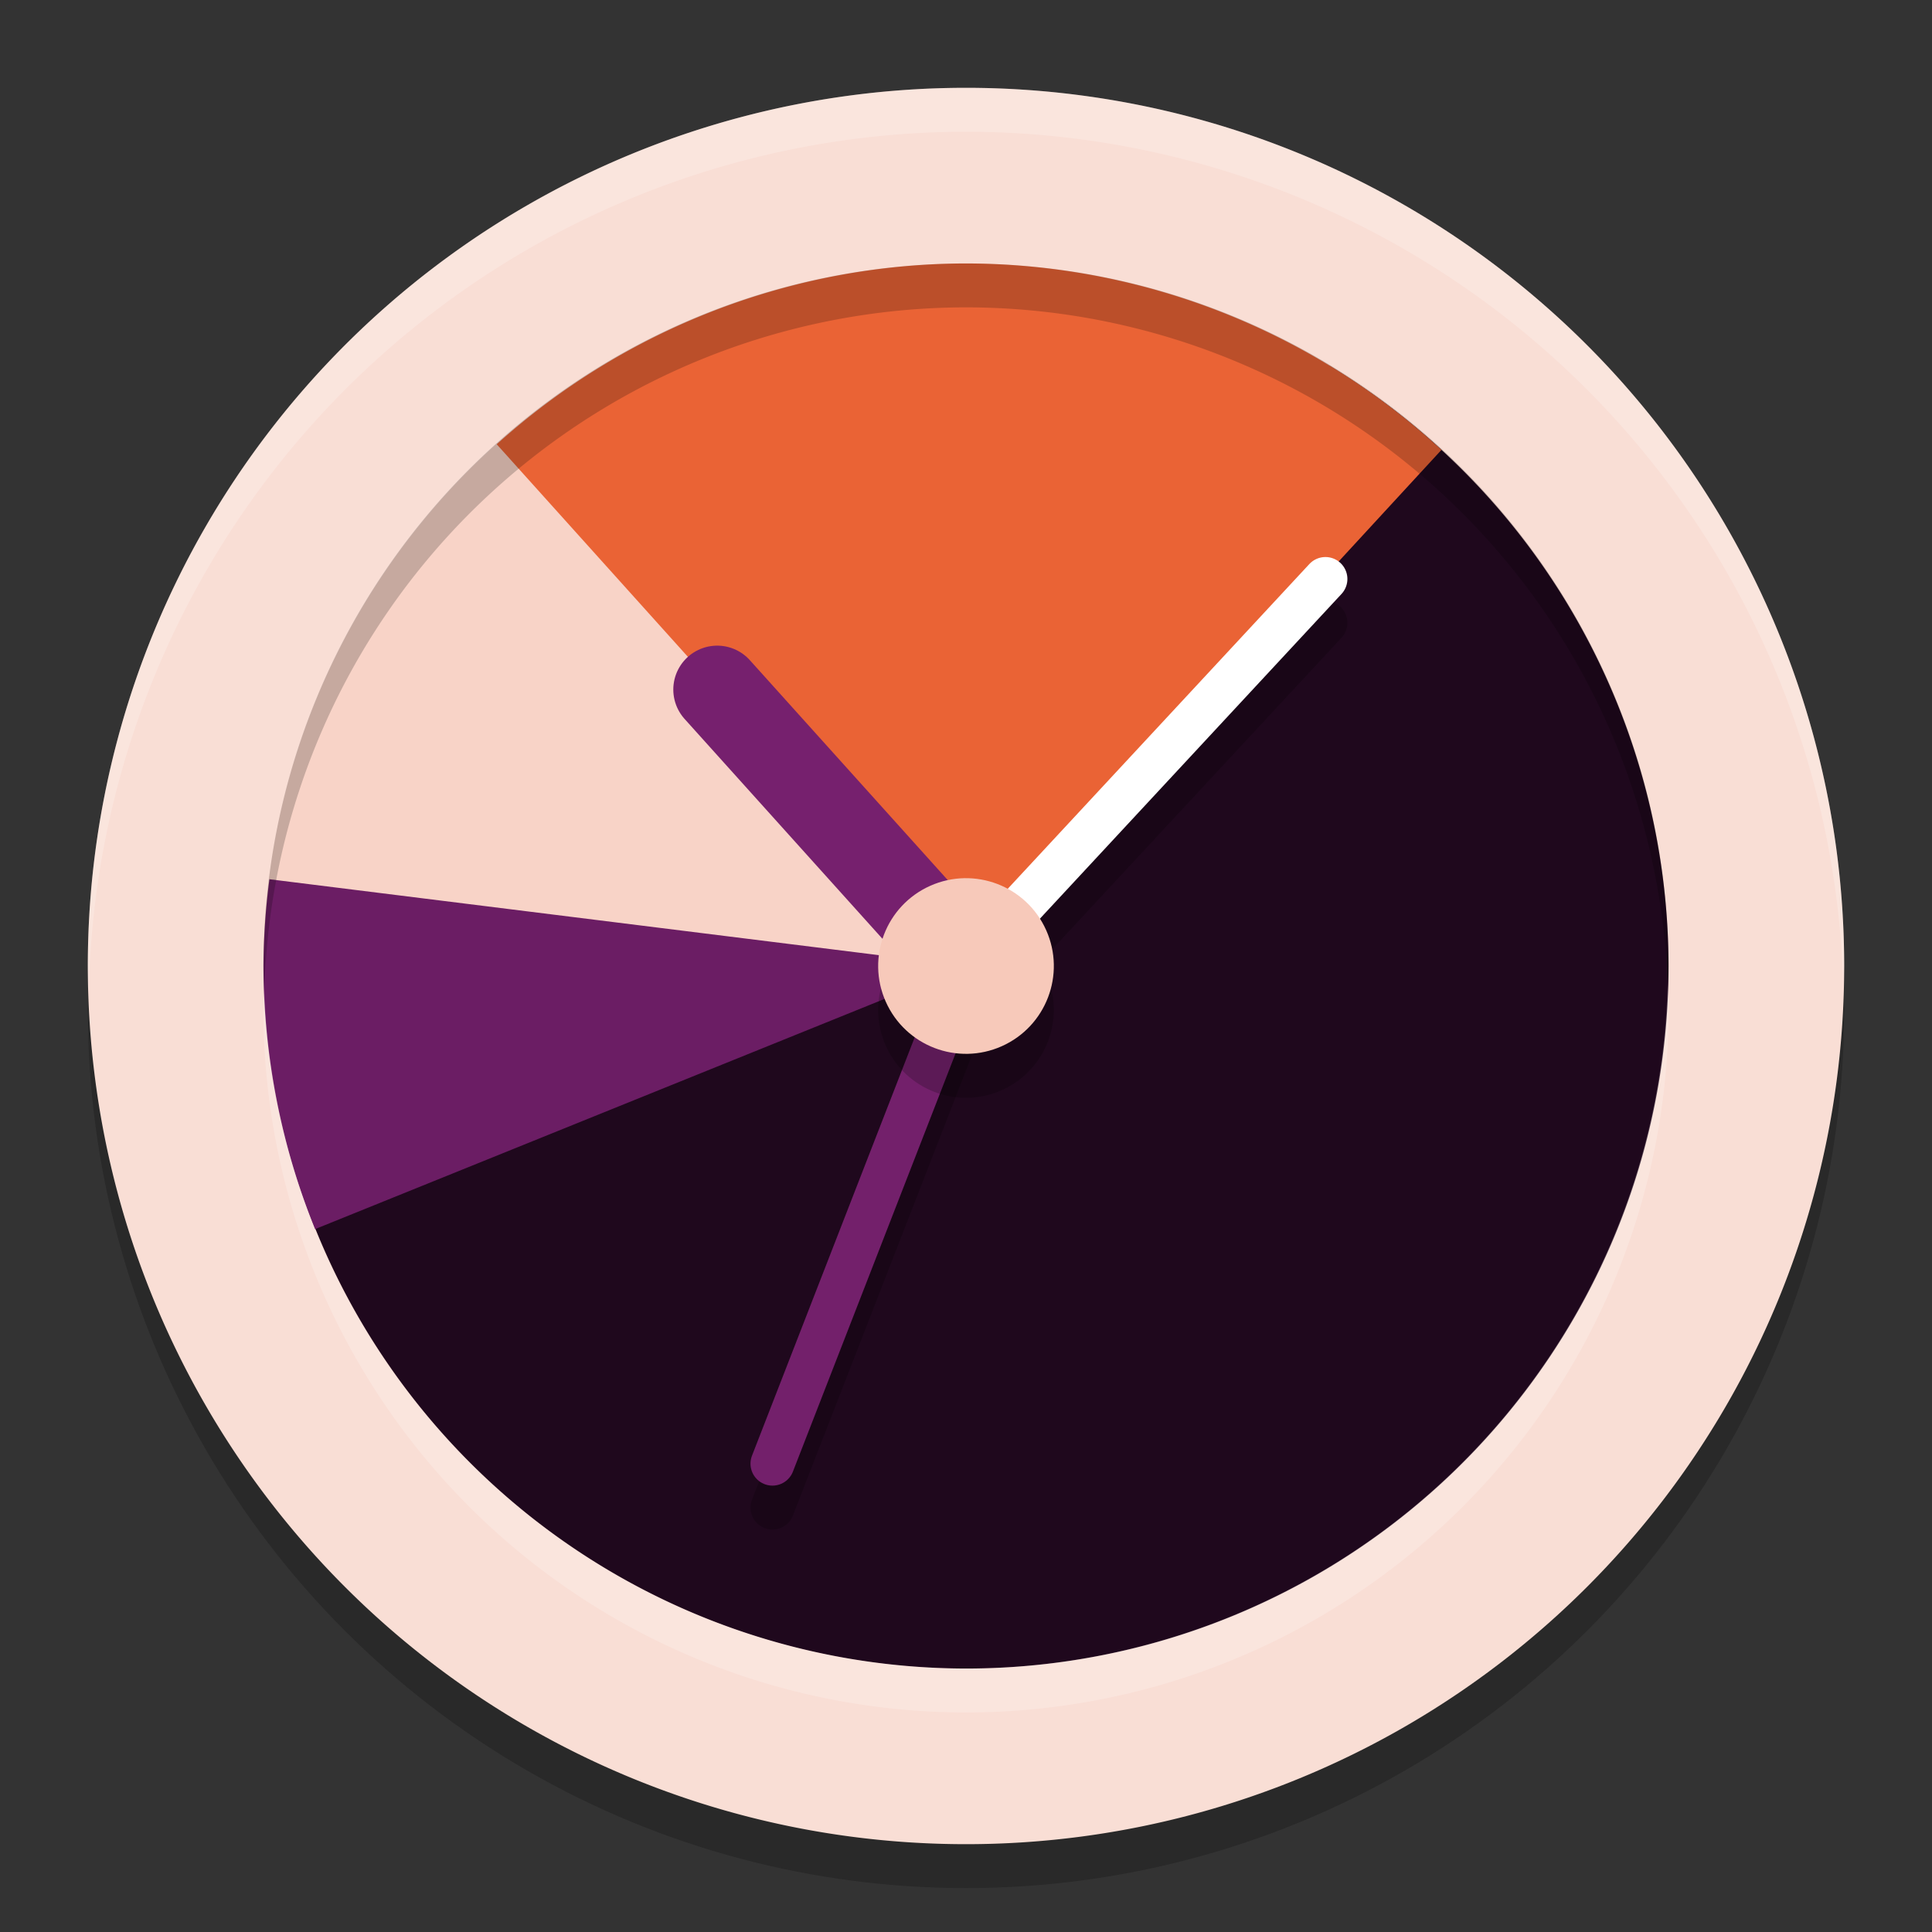 <svg xmlns="http://www.w3.org/2000/svg" width="22" height="22" version="1">
 <rect width="100%" height="100%" fill="#333333" stroke="none"/>
 <circle style="opacity:0.2" cx="11" cy="11.5" r="10"/>
 <rect style="fill:#f7c9ba" width="18.667" height="19" x="1.67" y="1.67" rx="9.333" ry="9.333"/>
 <path style="fill:#f9ded5" d="M 21,11 A 10,10 0 0 1 11,21 10,10 0 0 1 1,11 10,10 0 0 1 11,1 10,10 0 0 1 21,11 Z"/>
 <path style="fill:#1f081d" d="m 15.143,4.168 c -1.367,0.018 -3.013,0.844 -4.555,0.844 -4.694,-10e-8 -6.811,1.171 -6.811,5.865 0,0.606 -0.342,1.235 -0.58,1.84 A 8,8 0 0 0 11,19 8,8 0 0 0 19,11 8,8 0 0 0 15.143,4.168 Z"/>
 <path style="fill:#f8d3c7" d="M 6.258,4.566 A 8,8 0 0 0 3,11 8,8 0 0 0 3.006,11.145 L 11,11 Z"/>
 <path style="fill:#6b1d64" d="M 3.068,10.012 A 8,8 0 0 0 3,11 8,8 0 0 0 3.588,13.996 L 11,11 Z"/>
 <path style="fill:#ea6335" d="M 11,3 A 8,8 0 0 0 5.656,5.059 L 11,11 16.414,5.123 A 8,8 0 0 0 11,3 Z"/>
 <path style="fill:none;stroke:#76206e;stroke-linecap:round" d="M 11,11 8.167,7.852"/>
 <path style="opacity:0.2;fill:none;stroke:#000000;stroke-width:0.5;stroke-linecap:round" d="M 11,11.5 15.093,7.092"/>
 <path style="fill:none;stroke:#ffffff;stroke-width:0.5;stroke-linecap:round" d="M 11,11 15.093,6.593"/>
 <path style="opacity:0.2;fill:none;stroke:#000000;stroke-width:0.5;stroke-linecap:round" d="M 11,11.5 8.796,17.167"/>
 <path style="fill:none;stroke:#73206b;stroke-width:0.5;stroke-linecap:round" d="M 11,11 8.796,16.667"/>
 <circle style="opacity:0.2" cx="5.361" cy="14.984" r="1" transform="rotate(-24.039)"/>
 <circle style="fill:#f7c9ba" cx="5.565" cy="14.527" r="1" transform="rotate(-24.039)"/>
 <path style="opacity:0.2;fill:#ffffff" d="M 11,1 A 10,10 0 0 0 1,11 10,10 0 0 0 1.011,11.291 10,10 0 0 1 11,1.5 10,10 0 0 1 20.989,11.209 10,10 0 0 0 21,11 10,10 0 0 0 11,1 Z"/>
 <path style="opacity:0.2" d="M 11,3 A 8,8 0 0 0 3,11 8,8 0 0 0 3.01,11.293 8,8 0 0 1 11,3.5 8,8 0 0 1 18.99,11.207 8,8 0 0 0 19,11 8,8 0 0 0 11,3 Z"/>
 <path style="opacity:0.2;fill:#ffffff" d="M 18.99,11.207 A 8,8 0 0 1 11,19 8,8 0 0 1 3.01,11.293 8,8 0 0 0 3,11.5 a 8,8 0 0 0 8,8 8,8 0 0 0 8,-8 8,8 0 0 0 -0.01,-0.293 z"/>
</svg>
